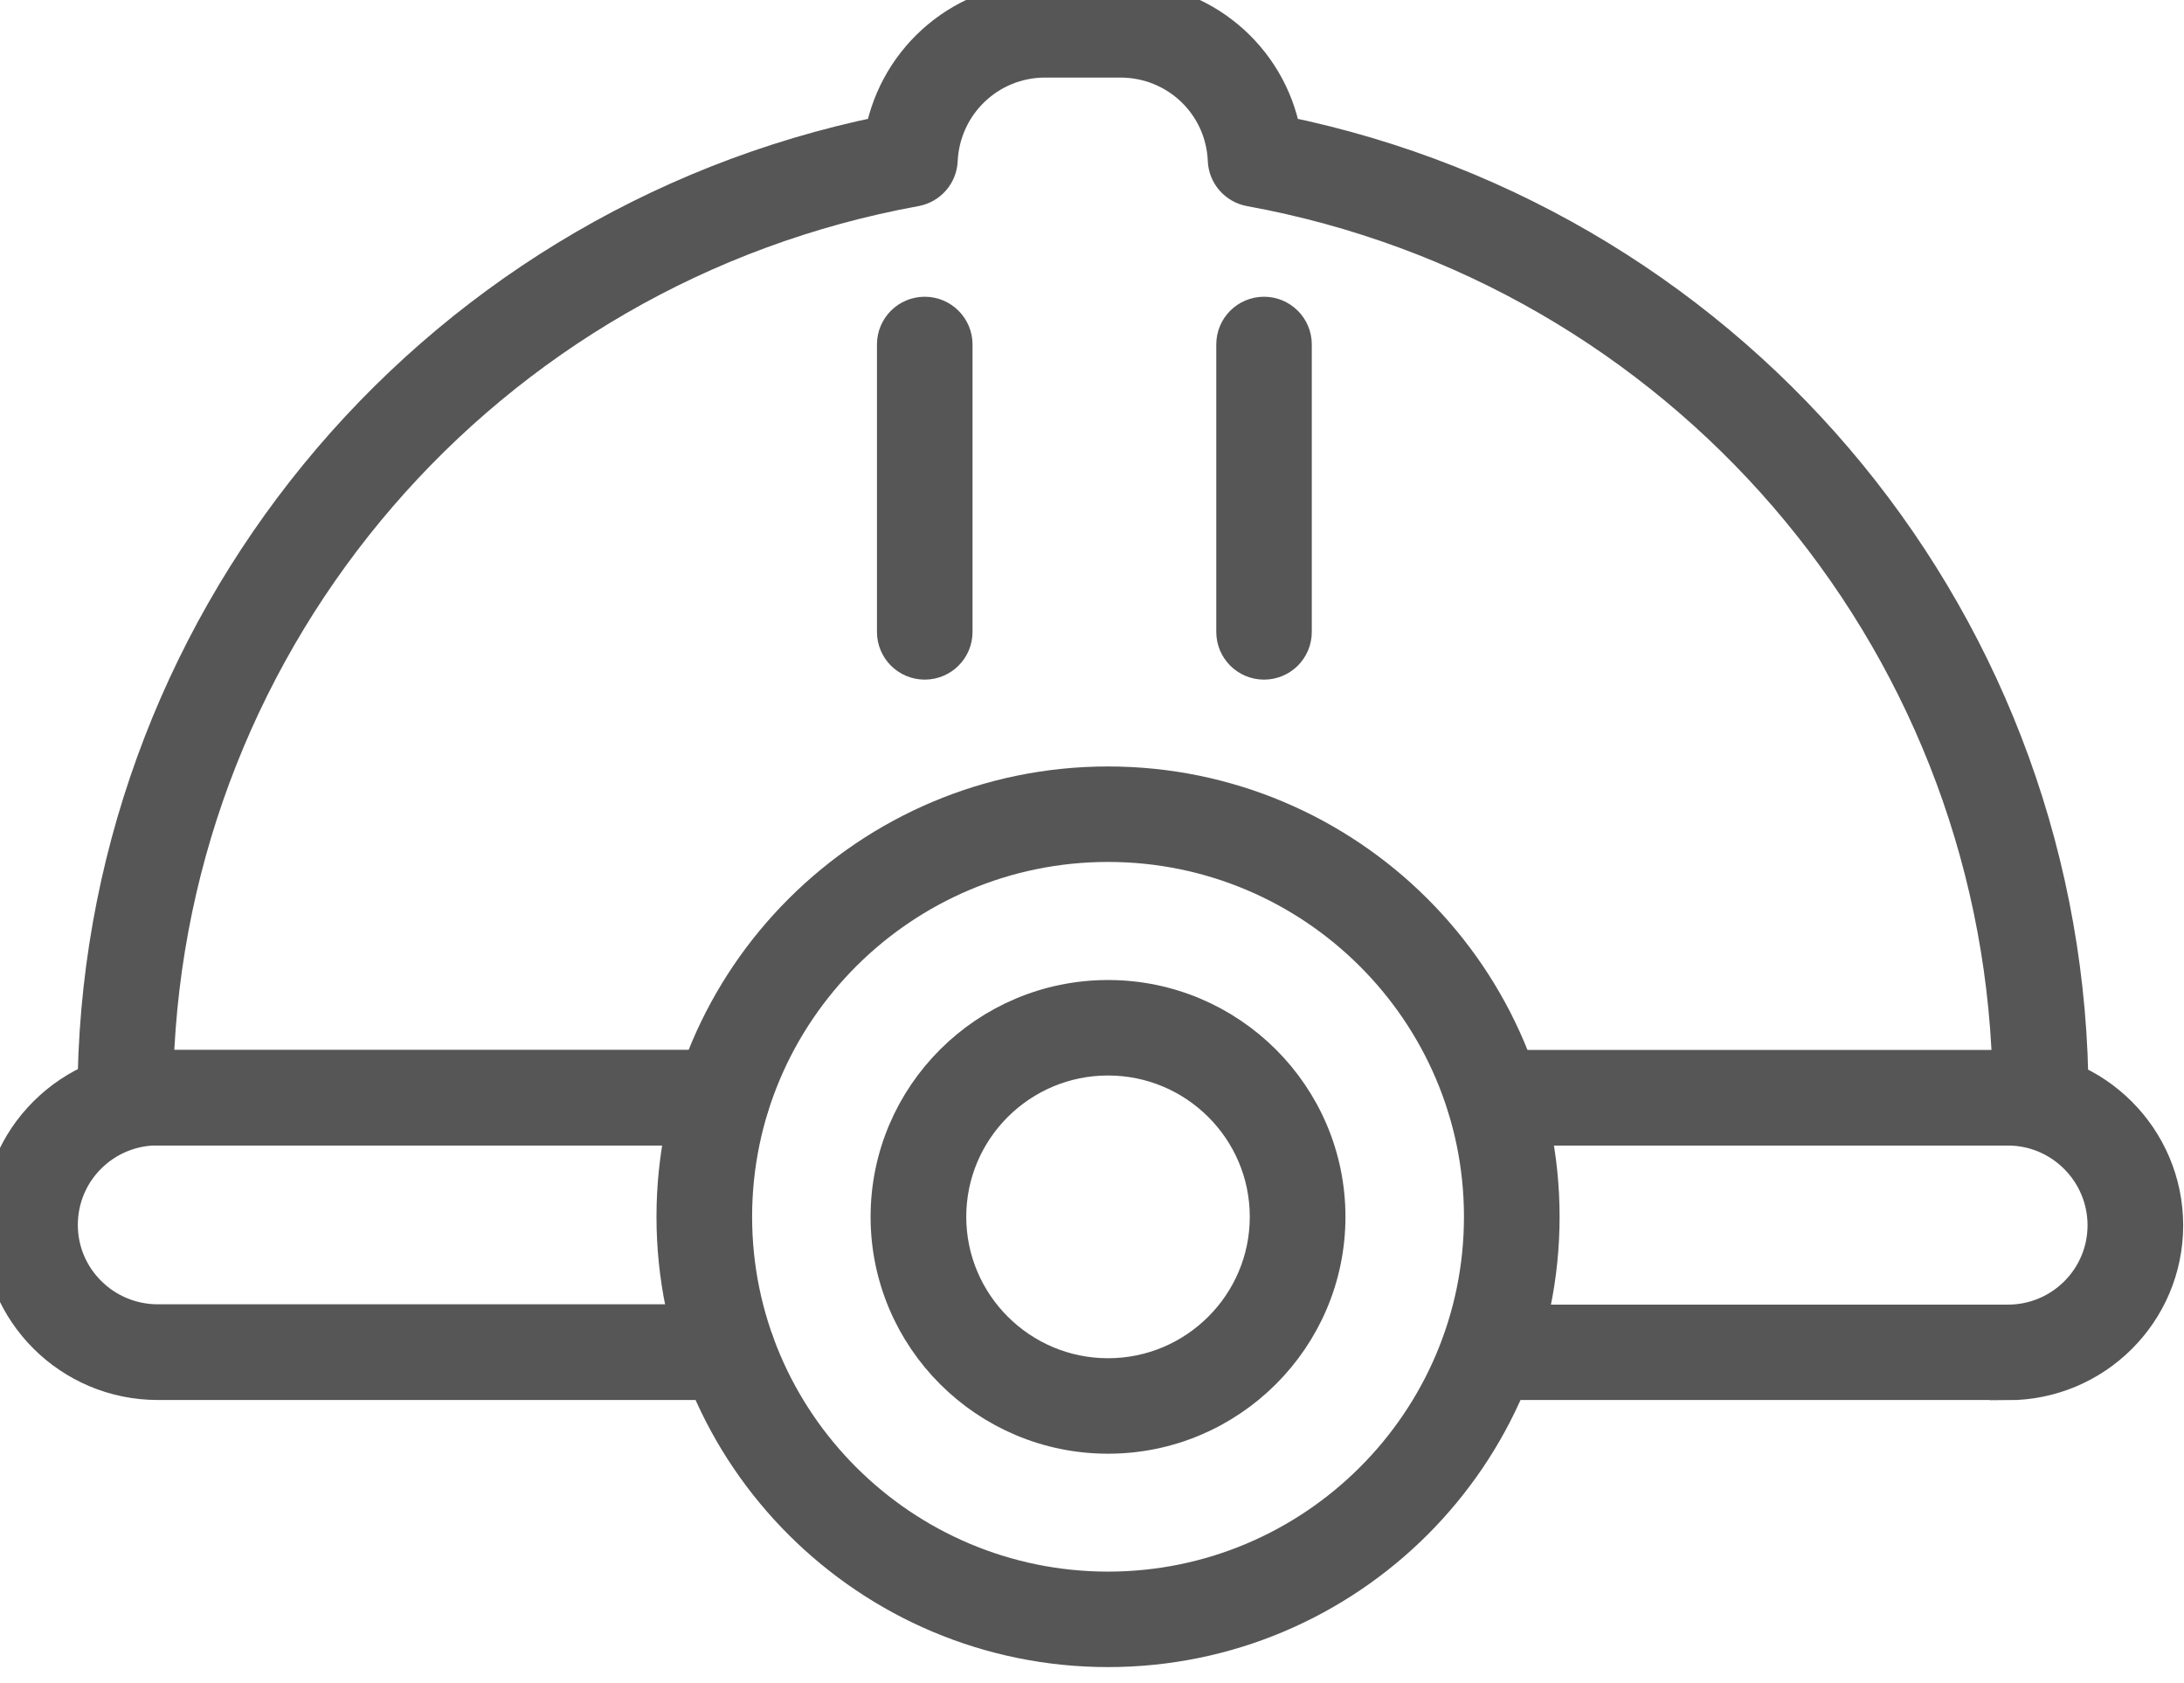 <svg width="61" height="47" viewBox="0 0 61 47" fill="none" xmlns="http://www.w3.org/2000/svg">
<g id="Group">
<g id="Vector">
<path d="M56.993 31.485H41.73C41.267 31.485 40.896 31.111 40.896 30.653C40.896 30.195 41.27 29.821 41.73 29.821H56.144C55.758 17.709 46.95 7.455 34.918 5.263C34.535 5.192 34.249 4.866 34.234 4.478C34.169 2.9 32.878 1.666 31.292 1.666H29.191C27.613 1.666 26.322 2.903 26.249 4.481C26.231 4.869 25.948 5.192 25.565 5.263C13.538 7.452 4.733 17.707 4.347 29.821H20.168C20.63 29.821 21.002 30.195 21.002 30.653C21.002 31.111 20.627 31.485 20.168 31.485H3.498C3.035 31.485 2.664 31.111 2.664 30.653C2.664 17.58 11.876 6.362 24.66 3.741C25.07 1.596 26.947 0 29.194 0H31.295C33.55 0 35.428 1.596 35.832 3.741C48.619 6.362 57.833 17.58 57.833 30.653C57.833 31.114 57.459 31.485 56.999 31.485H56.993Z" fill="#575656"/>
<path d="M56.993 31.485H41.73C41.267 31.485 40.896 31.111 40.896 30.653C40.896 30.195 41.27 29.821 41.73 29.821H56.144C55.758 17.709 46.95 7.455 34.918 5.263C34.535 5.192 34.249 4.866 34.234 4.478C34.169 2.9 32.878 1.666 31.292 1.666H29.191C27.613 1.666 26.322 2.903 26.249 4.481C26.231 4.869 25.948 5.192 25.565 5.263C13.538 7.452 4.733 17.707 4.347 29.821H20.168C20.63 29.821 21.002 30.195 21.002 30.653C21.002 31.111 20.627 31.485 20.168 31.485H3.498C3.035 31.485 2.664 31.111 2.664 30.653C2.664 17.58 11.876 6.362 24.66 3.741C25.07 1.596 26.947 0 29.194 0H31.295C33.55 0 35.428 1.596 35.832 3.741C48.619 6.362 57.833 17.58 57.833 30.653C57.833 31.114 57.459 31.485 56.999 31.485H56.993Z" stroke="#575656"/>
</g>
<g id="Vector_2">
<path d="M56.082 38.592H41.576C41.114 38.592 40.742 38.219 40.742 37.761C40.742 37.302 41.117 36.929 41.576 36.929H56.082C57.585 36.929 58.806 35.713 58.806 34.214C58.806 32.716 57.585 31.487 56.082 31.487H41.73C41.267 31.487 40.895 31.114 40.895 30.656C40.895 30.197 41.27 29.824 41.73 29.824H56.082C58.505 29.824 60.477 31.796 60.477 34.217C60.477 36.638 58.505 38.598 56.082 38.598V38.592Z" fill="#575656"/>
<path d="M56.082 38.592H41.576C41.114 38.592 40.742 38.219 40.742 37.761C40.742 37.302 41.117 36.929 41.576 36.929H56.082C57.585 36.929 58.806 35.713 58.806 34.214C58.806 32.716 57.585 31.487 56.082 31.487H41.73C41.267 31.487 40.895 31.114 40.895 30.656C40.895 30.197 41.27 29.824 41.73 29.824H56.082C58.505 29.824 60.477 31.796 60.477 34.217C60.477 36.638 58.505 38.598 56.082 38.598V38.592Z" stroke="#575656"/>
</g>
<g id="Vector_3">
<path d="M20.322 38.592H4.407C1.978 38.592 0 36.627 0 34.211C0 33.039 0.457 31.934 1.291 31.105C2.122 30.277 3.231 29.818 4.407 29.818H20.165C20.628 29.818 21 30.192 21 30.65C21 31.108 20.625 31.482 20.165 31.482H4.407C3.676 31.482 2.989 31.764 2.473 32.278C1.957 32.792 1.674 33.477 1.674 34.205C1.674 35.704 2.901 36.92 4.41 36.92H20.325C20.787 36.92 21.159 37.294 21.159 37.752C21.159 38.21 20.784 38.584 20.325 38.584L20.322 38.592Z" fill="#575656"/>
<path d="M20.322 38.592H4.407C1.978 38.592 0 36.627 0 34.211C0 33.039 0.457 31.934 1.291 31.105C2.122 30.277 3.231 29.818 4.407 29.818H20.165C20.628 29.818 21 30.192 21 30.65C21 31.108 20.625 31.482 20.165 31.482H4.407C3.676 31.482 2.989 31.764 2.473 32.278C1.957 32.792 1.674 33.477 1.674 34.205C1.674 35.704 2.901 36.92 4.41 36.92H20.325C20.787 36.92 21.159 37.294 21.159 37.752C21.159 38.21 20.784 38.584 20.325 38.584L20.322 38.592Z" stroke="#575656"/>
</g>
<g id="Vector_4">
<path d="M30.948 46.05C24.269 46.05 18.836 40.634 18.836 33.976C18.836 27.318 24.269 21.902 30.948 21.902C37.628 21.902 43.06 27.318 43.06 33.976C43.06 40.634 37.628 46.05 30.948 46.05ZM30.948 23.568C25.191 23.568 20.507 28.238 20.507 33.976C20.507 39.715 25.191 44.384 30.948 44.384C36.705 44.384 41.389 39.715 41.389 33.976C41.389 28.238 36.705 23.568 30.948 23.568Z" fill="#575656"/>
<path d="M30.948 46.05C24.269 46.05 18.836 40.634 18.836 33.976C18.836 27.318 24.269 21.902 30.948 21.902C37.628 21.902 43.06 27.318 43.06 33.976C43.06 40.634 37.628 46.05 30.948 46.05ZM30.948 23.568C25.191 23.568 20.507 28.238 20.507 33.976C20.507 39.715 25.191 44.384 30.948 44.384C36.705 44.384 41.389 39.715 41.389 33.976C41.389 28.238 36.705 23.568 30.948 23.568Z" stroke="#575656"/>
</g>
<g id="Vector_5">
<path d="M30.948 40.092C27.567 40.092 24.816 37.35 24.816 33.977C24.816 30.604 27.567 27.865 30.948 27.865C34.329 27.865 37.079 30.607 37.079 33.977C37.079 37.347 34.329 40.092 30.948 40.092ZM30.948 29.531C28.486 29.531 26.488 31.526 26.488 33.977C26.488 36.428 28.489 38.426 30.948 38.426C33.406 38.426 35.407 36.431 35.407 33.977C35.407 31.523 33.406 29.531 30.948 29.531Z" fill="#575656"/>
<path d="M30.948 40.092C27.567 40.092 24.816 37.35 24.816 33.977C24.816 30.604 27.567 27.865 30.948 27.865C34.329 27.865 37.079 30.607 37.079 33.977C37.079 37.347 34.329 40.092 30.948 40.092ZM30.948 29.531C28.486 29.531 26.488 31.526 26.488 33.977C26.488 36.428 28.489 38.426 30.948 38.426C33.406 38.426 35.407 36.431 35.407 33.977C35.407 31.523 33.406 29.531 30.948 29.531Z" stroke="#575656"/>
</g>
<g id="Group_2">
<g id="Vector_6">
<path d="M25.828 18.477C25.366 18.477 24.994 18.104 24.994 17.645V9.618C24.994 9.156 25.369 8.786 25.828 8.786C26.288 8.786 26.663 9.159 26.663 9.618V17.645C26.663 18.107 26.288 18.477 25.828 18.477Z" fill="#575656"/>
<path d="M25.828 18.477C25.366 18.477 24.994 18.104 24.994 17.645V9.618C24.994 9.156 25.369 8.786 25.828 8.786C26.288 8.786 26.663 9.159 26.663 9.618V17.645C26.663 18.107 26.288 18.477 25.828 18.477Z" stroke="#575656"/>
</g>
<g id="Vector_7">
<path d="M35.305 18.477C34.842 18.477 34.471 18.104 34.471 17.645V9.618C34.471 9.156 34.845 8.786 35.305 8.786C35.765 8.786 36.139 9.159 36.139 9.618V17.645C36.139 18.107 35.765 18.477 35.305 18.477Z" fill="#575656"/>
<path d="M35.305 18.477C34.842 18.477 34.471 18.104 34.471 17.645V9.618C34.471 9.156 34.845 8.786 35.305 8.786C35.765 8.786 36.139 9.159 36.139 9.618V17.645C36.139 18.107 35.765 18.477 35.305 18.477Z" stroke="#575656"/>
</g>
</g>
</g>
</svg>
